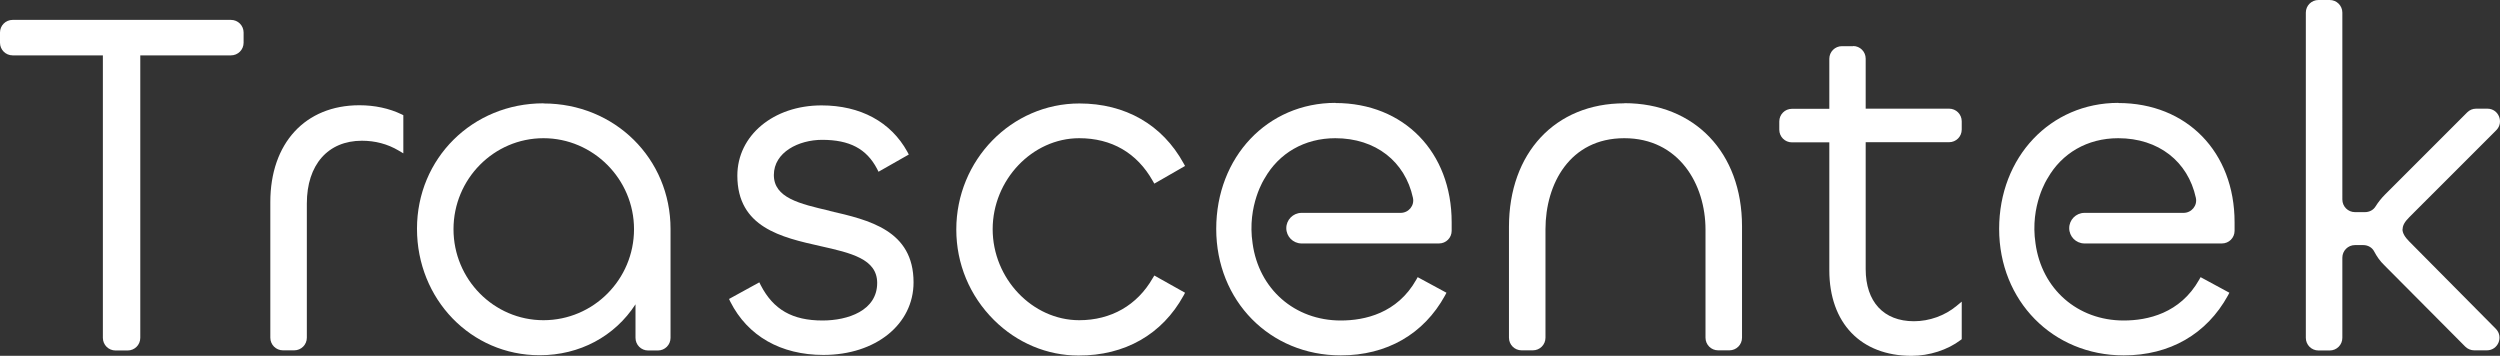 <?xml version="1.0" encoding="UTF-8"?><svg id="Capa_2" xmlns="http://www.w3.org/2000/svg" viewBox="0 0 168.41 23.97"><rect x="0" y="0" width="168.41" height="23.97" fill="#333333" stroke="none"/><defs><style>.cls-1{fill:#fff;}</style></defs><g id="hOME"><path class="cls-1" d="m.85,3.73h6.08v19.03c0,.47.38.85.85.85h.82c.47,0,.85-.38.85-.85V3.73h6.11c.47,0,.85-.38.85-.85v-.69c0-.47-.38-.85-.85-.85H.85c-.47,0-.85.38-.85.85v.69c0,.47.38.85.85.85Z"/><path class="cls-1" d="m24.21,7.09c-3.65,0-6,2.56-6,6.52v9.14c0,.47.38.85.85.85h.76c.47,0,.85-.38.85-.85v-9.04c0-2.61,1.42-4.23,3.71-4.23.89,0,1.73.22,2.47.66l.32.19v-2.57l-.12-.06c-.83-.4-1.81-.61-2.84-.61Z"/><path class="cls-1" d="m36.61,6.96c-4.78,0-8.52,3.71-8.52,8.45s3.63,8.52,8.26,8.52c2.7,0,5.06-1.27,6.46-3.43v2.26c0,.47.38.85.85.85h.66c.47,0,.85-.38.85-.85v-7.34c0-4.74-3.76-8.45-8.55-8.45Zm0,14.61c-3.34,0-6.06-2.75-6.06-6.13s2.72-6.13,6.06-6.13,6.1,2.75,6.1,6.13-2.73,6.13-6.1,6.13Z"/><path class="cls-1" d="m55.89,14.2c-2.02-.47-3.76-.87-3.76-2.41s1.68-2.37,3.25-2.37c1.85,0,2.99.6,3.7,1.95l.1.2,2.04-1.16-.1-.19c-1.11-2.01-3.16-3.12-5.78-3.12-3.24,0-5.67,2.03-5.67,4.73,0,3.49,2.97,4.16,5.6,4.75,2.05.46,3.82.86,3.82,2.48,0,1.87-1.98,2.53-3.68,2.53-2.03,0-3.31-.73-4.16-2.37l-.1-.2-2.04,1.12.09.19c1.17,2.31,3.4,3.58,6.27,3.58,3.52,0,6.07-2.06,6.07-4.89,0-3.51-3-4.2-5.65-4.81Z"/><path class="cls-1" d="m77.65,18.74c-1.05,1.83-2.81,2.83-4.95,2.83-3.16,0-5.83-2.81-5.83-6.13s2.67-6.13,5.83-6.13c2.18,0,3.89.99,4.95,2.87l.11.19,2.07-1.19-.1-.18c-1.43-2.6-3.92-4.03-7.02-4.03-4.57,0-8.29,3.81-8.29,8.49,0,2.31.9,4.47,2.54,6.1,1.55,1.54,3.58,2.39,5.69,2.39,3.12.01,5.64-1.42,7.08-4.04l.1-.19-2.07-1.16-.11.18Z"/><path class="cls-1" d="m109.42,6.96c-4.65,0-7.77,3.34-7.77,8.32v7.47c0,.47.38.85.85.85h.76c.47,0,.85-.38.85-.85v-7.31c0-3.05,1.64-6.13,5.31-6.13s5.47,3.09,5.47,6.16v7.28c0,.47.38.85.85.85h.76c.47,0,.85-.38.85-.85v-7.51c0-4.96-3.19-8.29-7.93-8.29Z"/><path class="cls-1" d="m124.84,3.11h-.76c-.47,0-.85.38-.85.85v3.37h-2.52c-.47,0-.85.38-.85.85v.56c0,.47.38.85.85.85h2.52v8.61c0,3.56,2.12,5.77,5.54,5.77,1.2,0,2.43-.4,3.3-1.06l.08-.06v-2.53l-.35.29c-.78.65-1.83,1.03-2.87,1.03-2.04,0-3.25-1.31-3.25-3.51v-8.55h5.62c.47,0,.85-.38.85-.85v-.56c0-.47-.38-.85-.85-.85h-5.62v-3.37c0-.47-.38-.85-.85-.85Z"/><path class="cls-1" d="m161.85,15.45c0-.26.13-.5.46-.83l5.85-5.85c.53-.53.16-1.45-.6-1.45h-.76c-.23,0-.44.09-.6.25l-5.54,5.54c-.25.25-.46.52-.63.79-.15.25-.42.39-.72.39h-.67c-.47,0-.85-.38-.85-.85V.85c0-.47-.38-.85-.85-.85h-.76c-.47,0-.85.38-.85.85v21.91c0,.47.38.85.85.85h.76c.47,0,.85-.38.85-.85v-5.4c0-.47.38-.85.85-.85h.56c.31,0,.6.16.74.44.18.34.39.64.66.9l5.47,5.5c.16.16.38.25.6.25h.86c.75,0,1.13-.91.6-1.45l-5.83-5.88c-.31-.31-.46-.58-.46-.83Z"/><path class="cls-1" d="m89.96,6.93c-4.58,0-8.03,3.65-8.03,8.49s3.61,8.52,8.39,8.52c3.1,0,5.59-1.43,7.02-4.03l.1-.19-1.94-1.05-.1.18c-1.28,2.26-3.47,2.74-5.08,2.74-3.11,0-5.52-2.12-5.94-5.19h0c-.39-2.58.82-4.4.82-4.4h0c.95-1.67,2.66-2.69,4.75-2.69,2.72,0,4.7,1.57,5.23,4.01.12.53-.29,1.02-.83,1.02h-6.67s0,0,0,0c0,0,0,0,0,0h-.02c-.56.01-1.01.47-1.01,1.03s.45,1.02,1.01,1.03h0s9.28,0,9.28,0c.47,0,.85-.38.85-.85v-.58c0-4.73-3.22-8.03-7.83-8.03Z"/><path class="cls-1" d="m142.7,6.93c-4.58,0-8.03,3.65-8.03,8.49s3.61,8.52,8.39,8.52c3.1,0,5.59-1.43,7.02-4.03l.1-.19-1.94-1.05-.1.18c-1.28,2.26-3.47,2.74-5.08,2.74-3.11,0-5.52-2.12-5.94-5.19h0c-.39-2.58.82-4.4.82-4.4h0c.95-1.67,2.66-2.69,4.75-2.69,2.72,0,4.7,1.57,5.23,4.01.12.53-.29,1.02-.83,1.02h-6.67s0,0,0,0c0,0,0,0,0,0h-.02c-.56.01-1.01.47-1.01,1.03s.45,1.02,1.01,1.03h0s9.28,0,9.28,0c.47,0,.85-.38.85-.85v-.58c0-4.73-3.22-8.03-7.83-8.03Z"/></g></svg>